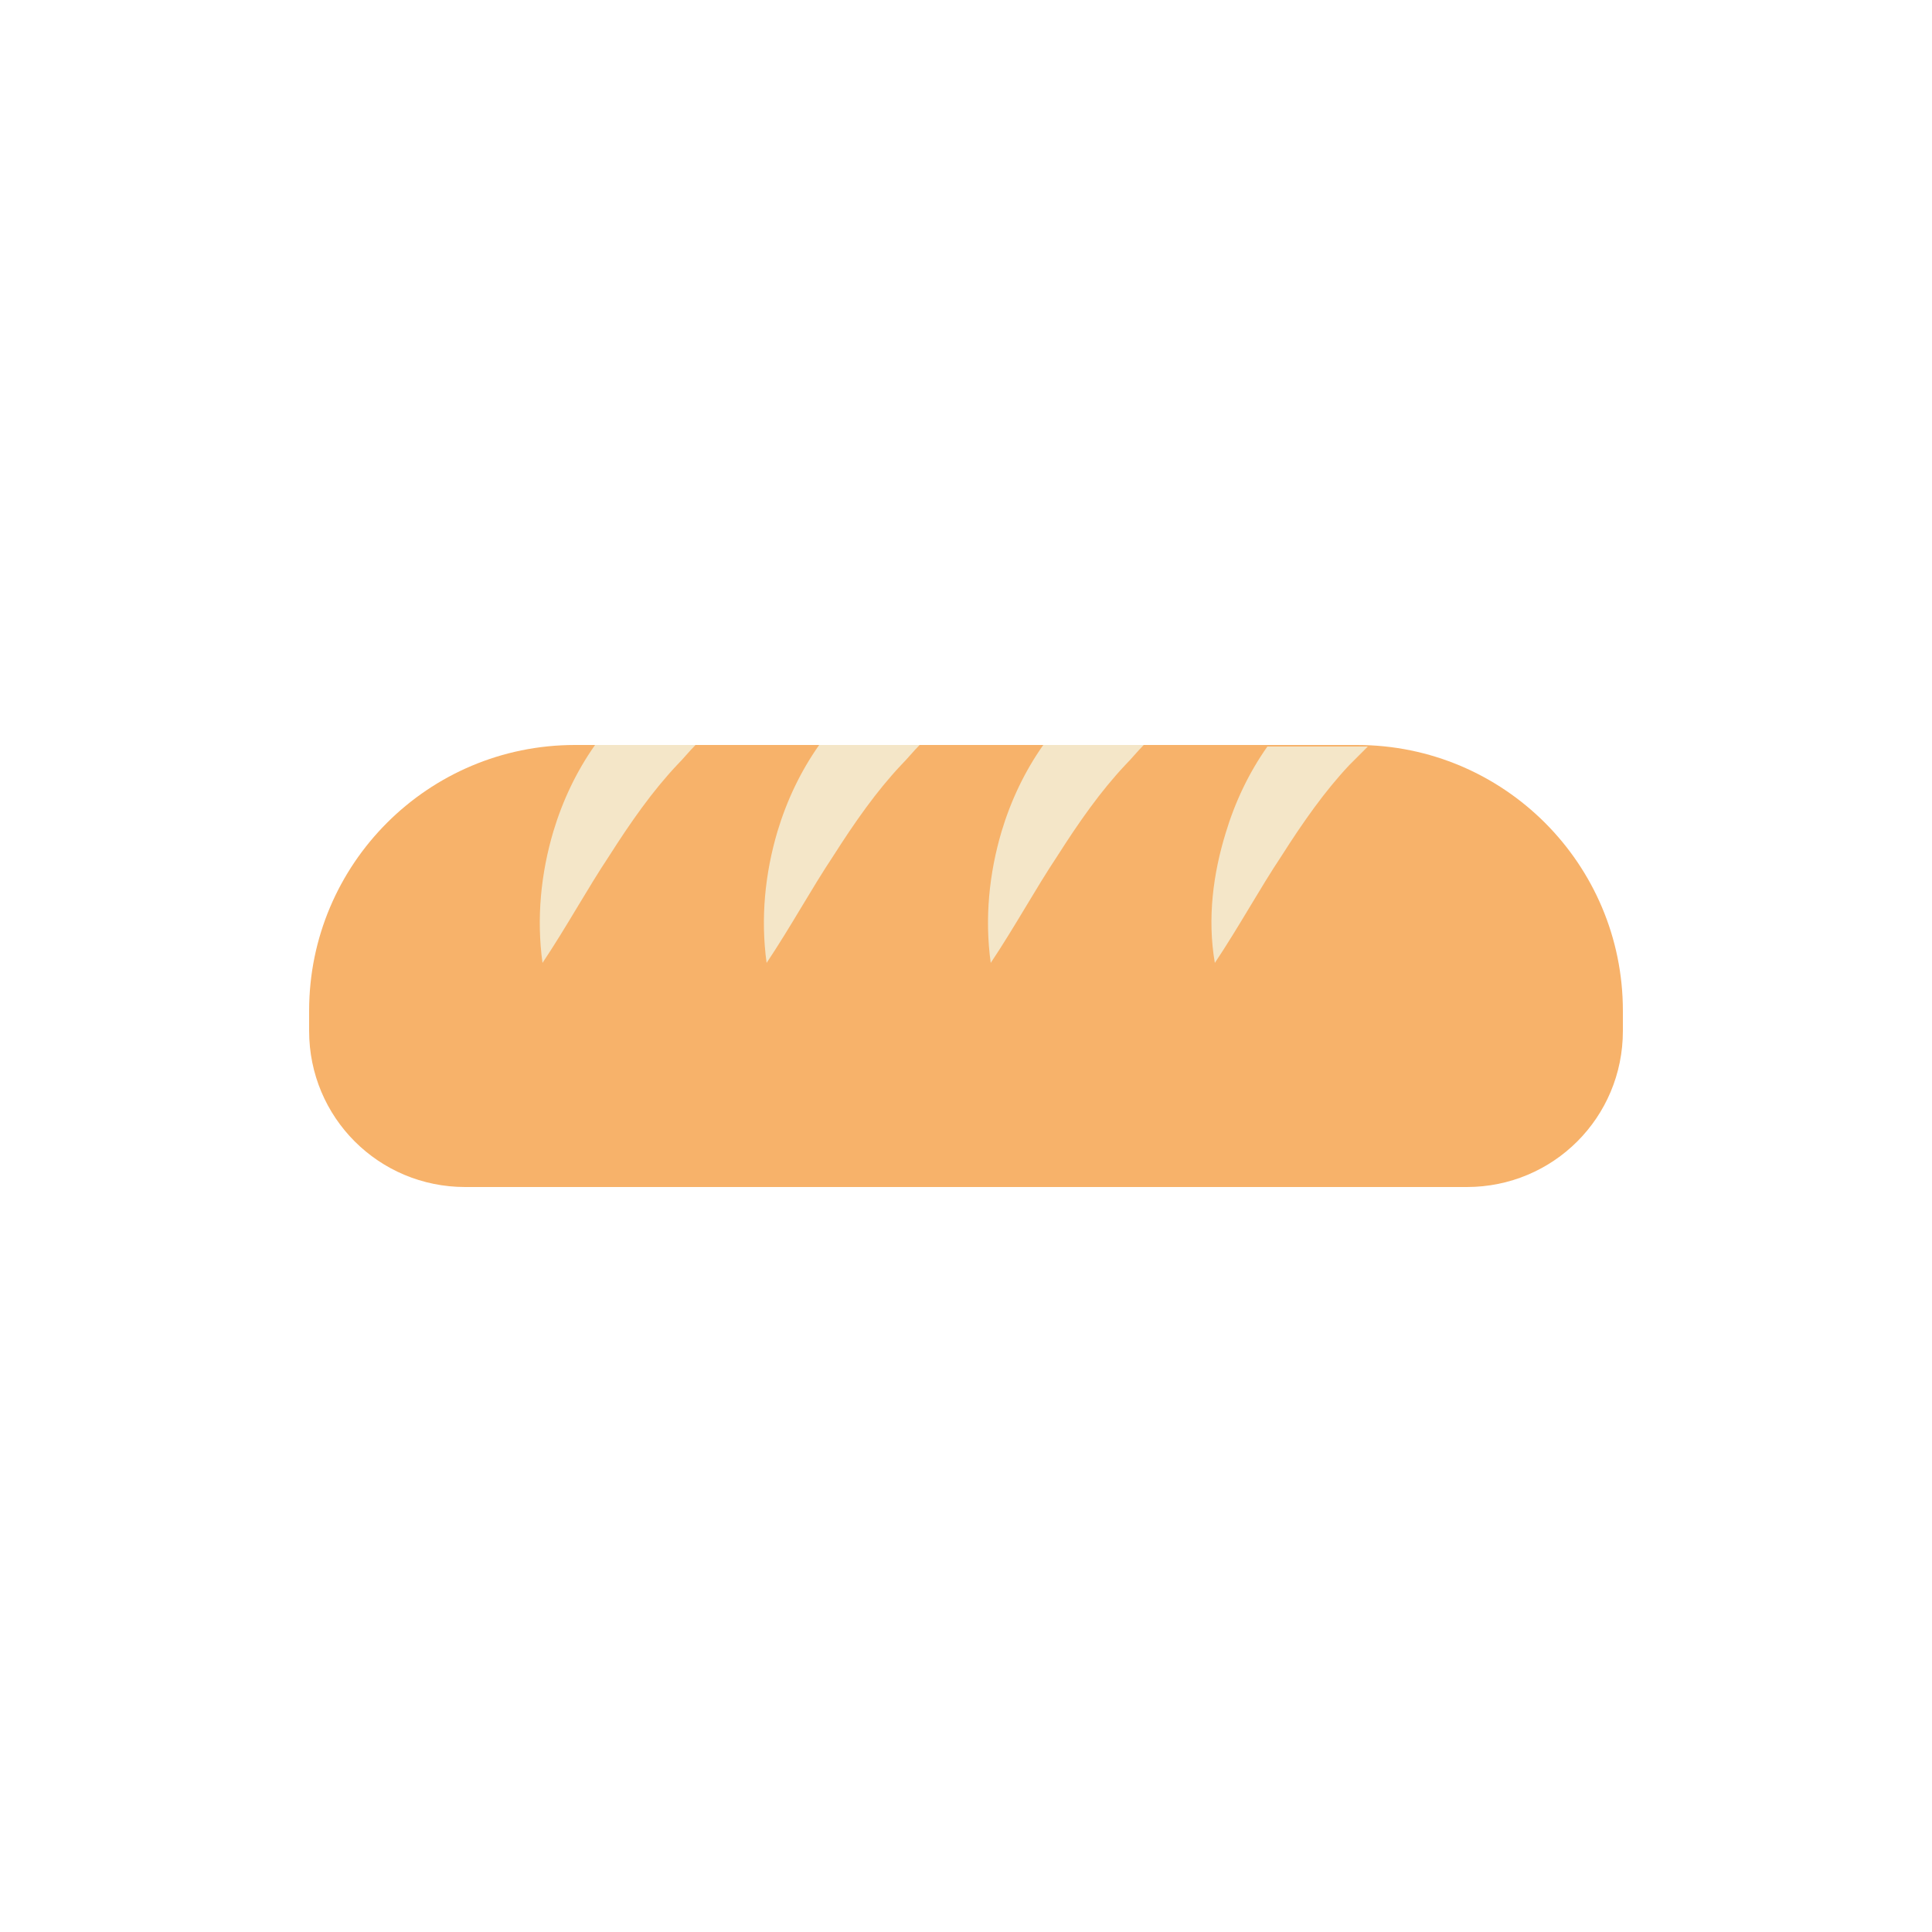 <?xml version="1.0" encoding="utf-8"?><svg xml:space="preserve" viewBox="0 0 100 100" y="0" x="0" xmlns="http://www.w3.org/2000/svg" id="Layer_1" version="1.1" width="128px" height="128px" xmlns:xlink="http://www.w3.org/1999/xlink" style="width:100%;height:100%;background-size:initial;background-repeat-y:initial;background-repeat-x:initial;background-position-y:initial;background-position-x:initial;background-origin:initial;background-image:initial;background-color:rgb(255, 255, 255);background-clip:initial;background-attachment:initial;animation-play-state:paused" ><g class="ldl-scale" style="transform-origin:50% 50%;transform:rotate(0deg) scale(0.8, 0.8);animation-play-state:paused" ><path fill="#f7b26a" d="M82.4 64.3H17.6c-5.6 0-10.1-4.5-10.1-10.1v-1.3c0-9.5 7.7-17.2 17.2-17.2h50.6c9.5 0 17.2 7.7 17.2 17.2v1.3c0 5.6-4.5 10.1-10.1 10.1z" style="fill:rgb(247, 178, 106);animation-play-state:paused" ></path>
<path fill="#f4e6c8" d="M22.6 49.8c1.6-2.4 2.9-4.8 4.3-6.9 1.4-2.2 2.8-4.2 4.4-5.9.4-.4.8-.9 1.2-1.3H26c-1.2 1.7-2.1 3.6-2.7 5.6-.8 2.7-1.1 5.6-.7 8.5z" style="fill:rgb(244, 230, 200);animation-play-state:paused" ></path>
<path fill="#f4e6c8" d="M37.1 49.8c1.6-2.4 2.9-4.8 4.3-6.9 1.4-2.2 2.8-4.2 4.4-5.9.4-.4.8-.9 1.2-1.3h-6.5c-1.2 1.7-2.1 3.6-2.7 5.6-.8 2.7-1.1 5.6-.7 8.5z" style="fill:rgb(244, 230, 200);animation-play-state:paused" ></path>
<path fill="#f4e6c8" d="M51.6 49.8c1.6-2.4 2.9-4.8 4.3-6.9 1.4-2.2 2.8-4.2 4.4-5.9.4-.4.8-.9 1.2-1.3H55c-1.2 1.7-2.1 3.6-2.7 5.6-.8 2.7-1.1 5.6-.7 8.5z" style="fill:rgb(244, 230, 200);animation-play-state:paused" ></path>
<path fill="#f4e6c8" d="M66.1 49.8c1.6-2.4 2.9-4.8 4.3-6.9 1.4-2.2 2.8-4.2 4.4-5.9l1.2-1.2h-6.5c-1.2 1.7-2.1 3.6-2.7 5.6-.8 2.6-1.2 5.5-.7 8.4z" style="fill:rgb(244, 230, 200);animation-play-state:paused" ></path>
</g><!-- generated by https://loading.io/ --></svg>